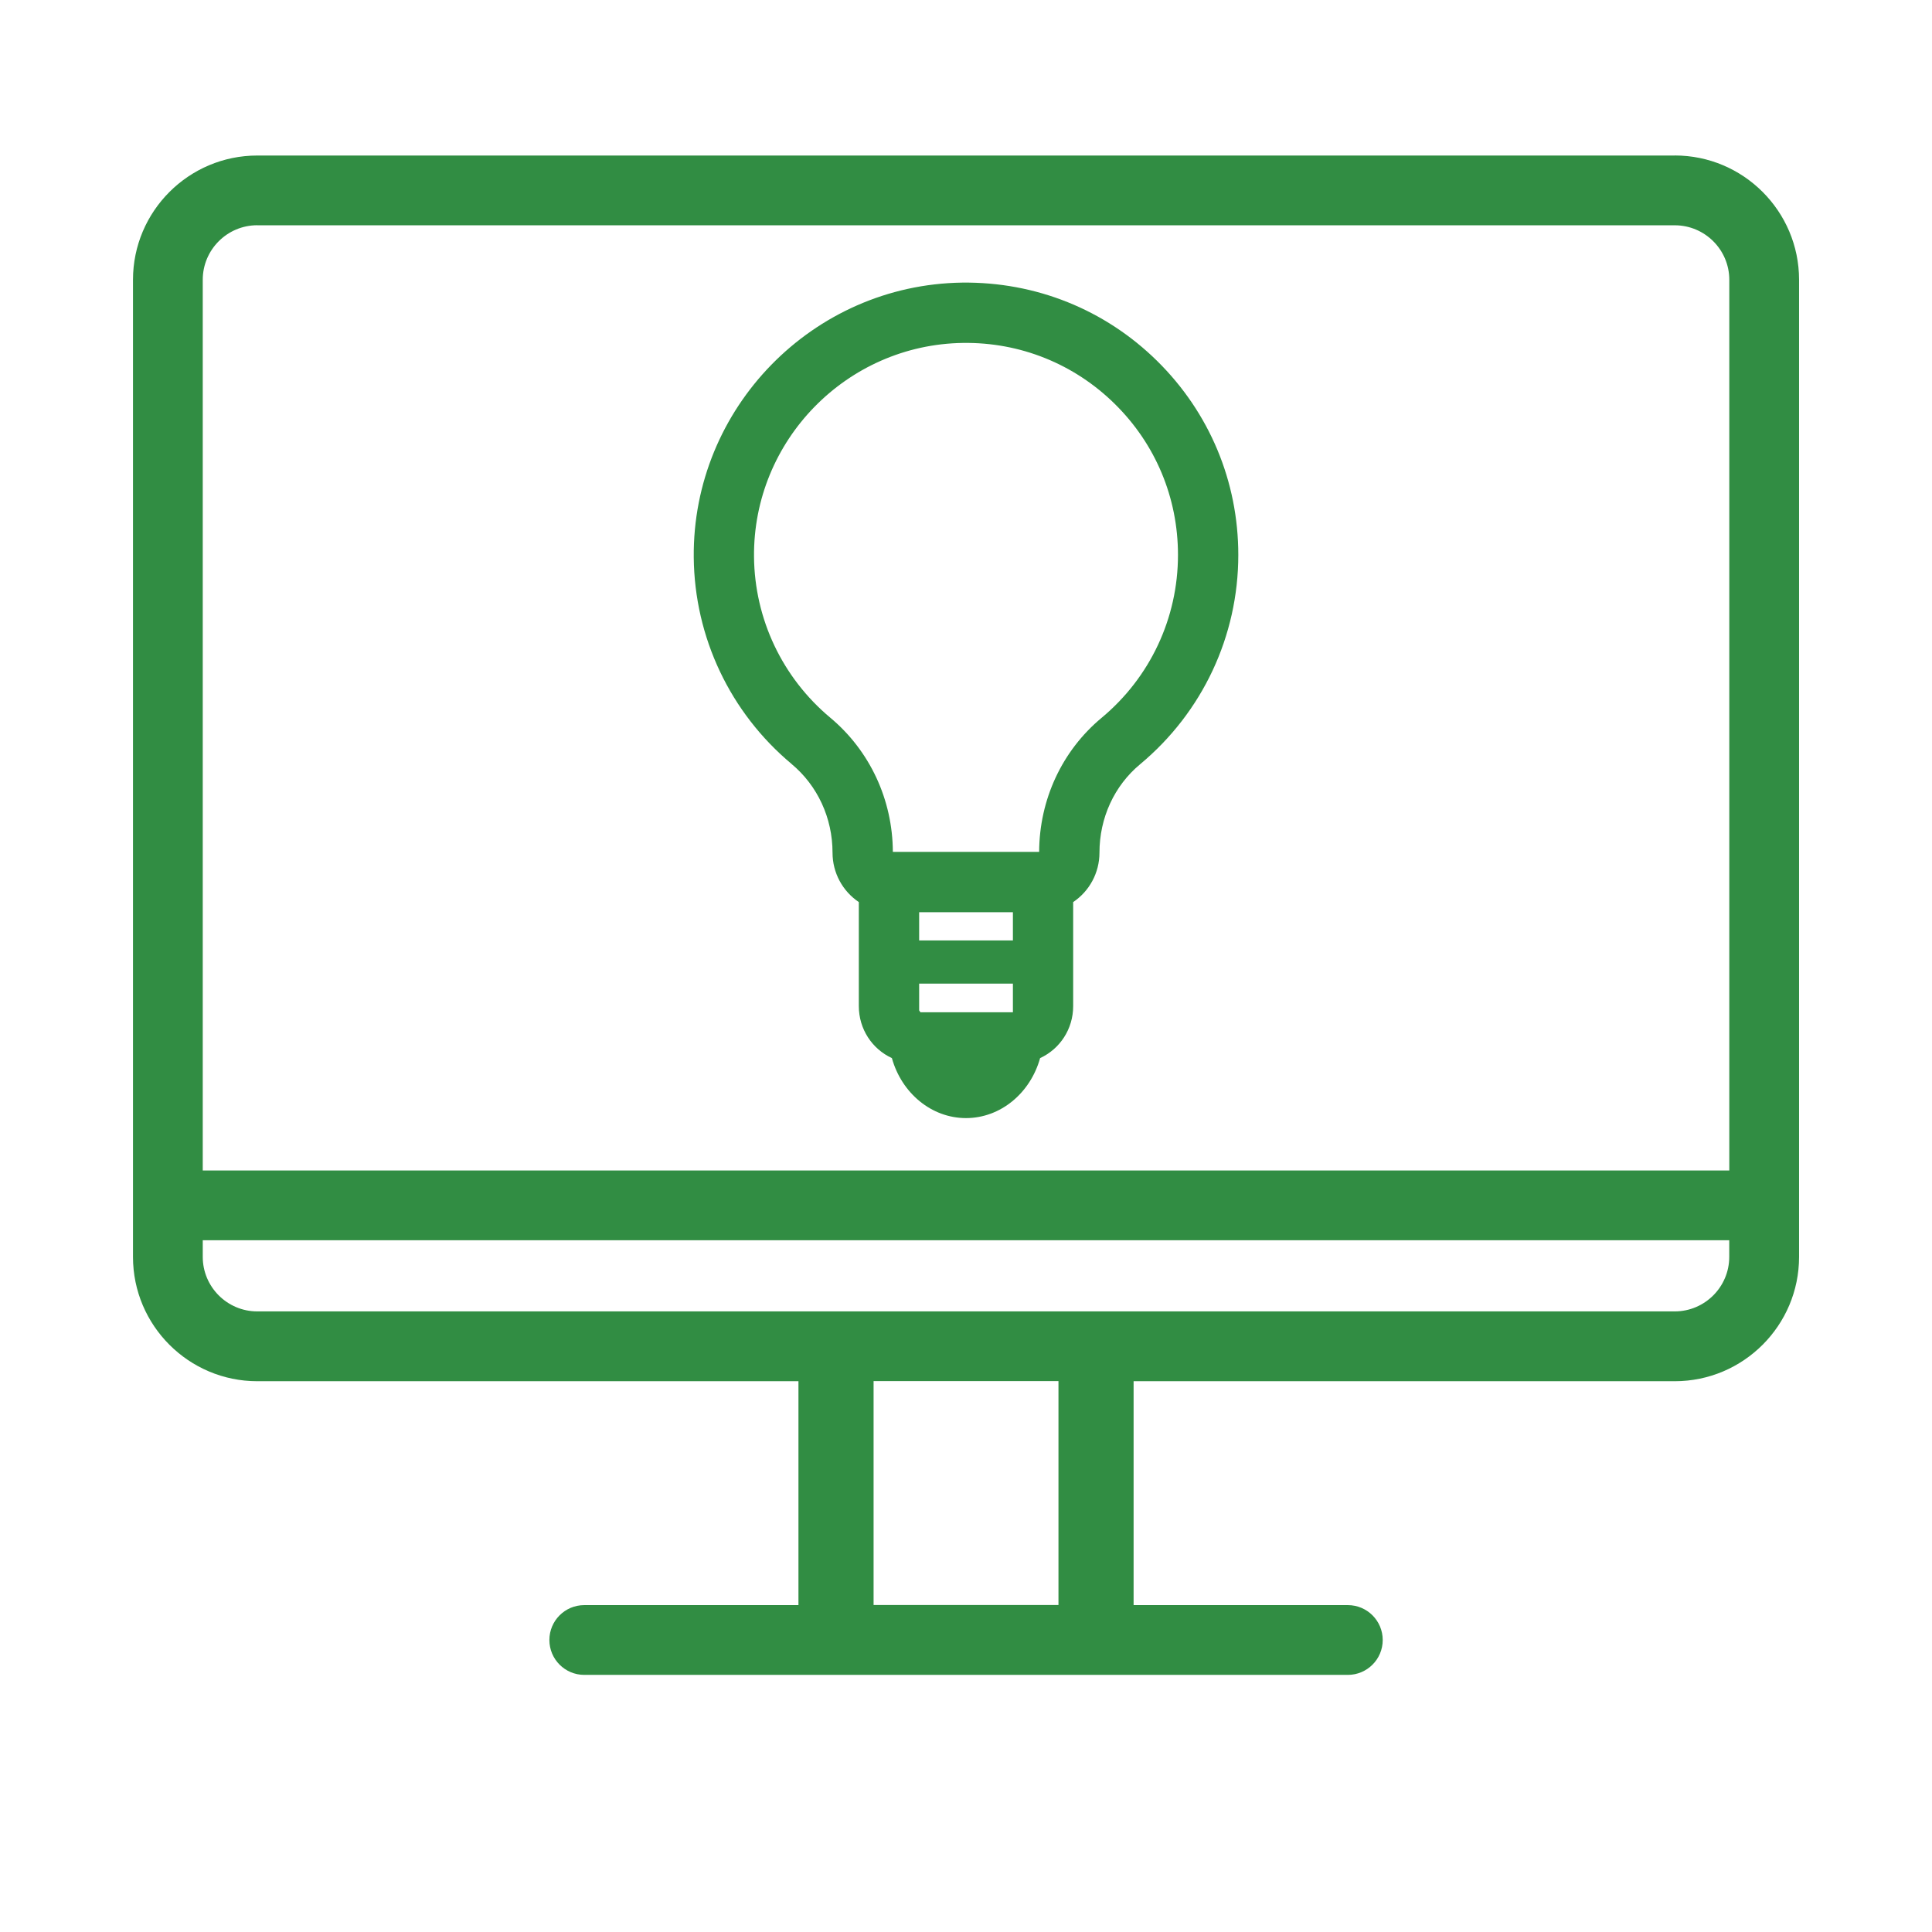 <?xml version="1.0" encoding="UTF-8"?>
<svg id="b" xmlns="http://www.w3.org/2000/svg" viewBox="0 0 360 360">
<defs>
<style>.c{fill:#318d43;stroke-width:0px;}</style>
</defs>
<path class="c" d="M312.06,28.98H47.94c-12.77,0-23.16,10.39-23.16,23.16v182.07c0,12.77,10.39,23.16,23.16,23.16h100.84v41.72h-39.91c-3.59,0-6.5,2.91-6.5,6.5s2.91,6.5,6.5,6.5h142.28c3.59,0,6.5-2.91,6.5-6.5s-2.91-6.5-6.5-6.5h-39.92v-41.72h100.84c12.77,0,23.16-10.39,23.16-23.16V52.13c0-12.77-10.39-23.16-23.16-23.16ZM47.94,41.98h264.13c5.6,0,10.16,4.56,10.16,10.16v165.96H37.78V52.13c0-5.6,4.56-10.16,10.16-10.16ZM197.23,299.07h-34.45v-41.72h34.45v41.72ZM312.06,244.36H47.94c-5.6,0-10.16-4.56-10.16-10.16v-3.1h284.44v3.1c0,5.6-4.56,10.16-10.16,10.16Z"/>
<path class="c" d="M147.5,142.36c4.85,4.04,7.63,10.07,7.63,16.52,0,3.77,1.88,7.18,4.9,9.21v19.39c0,4.27,2.47,7.98,6.16,9.68,1.82,6.53,7.38,11.18,13.81,11.18s11.99-4.65,13.81-11.18c3.69-1.7,6.16-5.41,6.16-9.68v-19.39c3.01-2.02,4.9-5.44,4.9-9.21,0-6.47,2.76-12.47,7.57-16.47,11.63-9.68,18.3-23.9,18.3-39.01,0-13.69-5.37-26.52-15.11-36.13-9.75-9.61-22.66-14.77-36.35-14.61-27.83.39-50.27,23.36-50.01,51.2.14,14.9,6.78,28.93,18.24,38.5ZM207.73,75.27c7.59,7.48,11.77,17.47,11.77,28.13,0,11.77-5.19,22.84-14.25,30.37-7.35,6.12-11.58,15.21-11.62,24.97h-27.26c-.04-9.74-4.29-18.85-11.66-25.01-8.92-7.45-14.1-18.37-14.21-29.97-.2-21.68,17.27-39.56,38.93-39.86,10.64-.15,20.71,3.89,28.3,11.37ZM188.74,183.28v5.34h-17.23c-.08-.11-.16-.23-.24-.35v-4.99h17.47ZM188.74,169.98v5.26h-17.47v-5.26h17.47Z"/>
</svg>